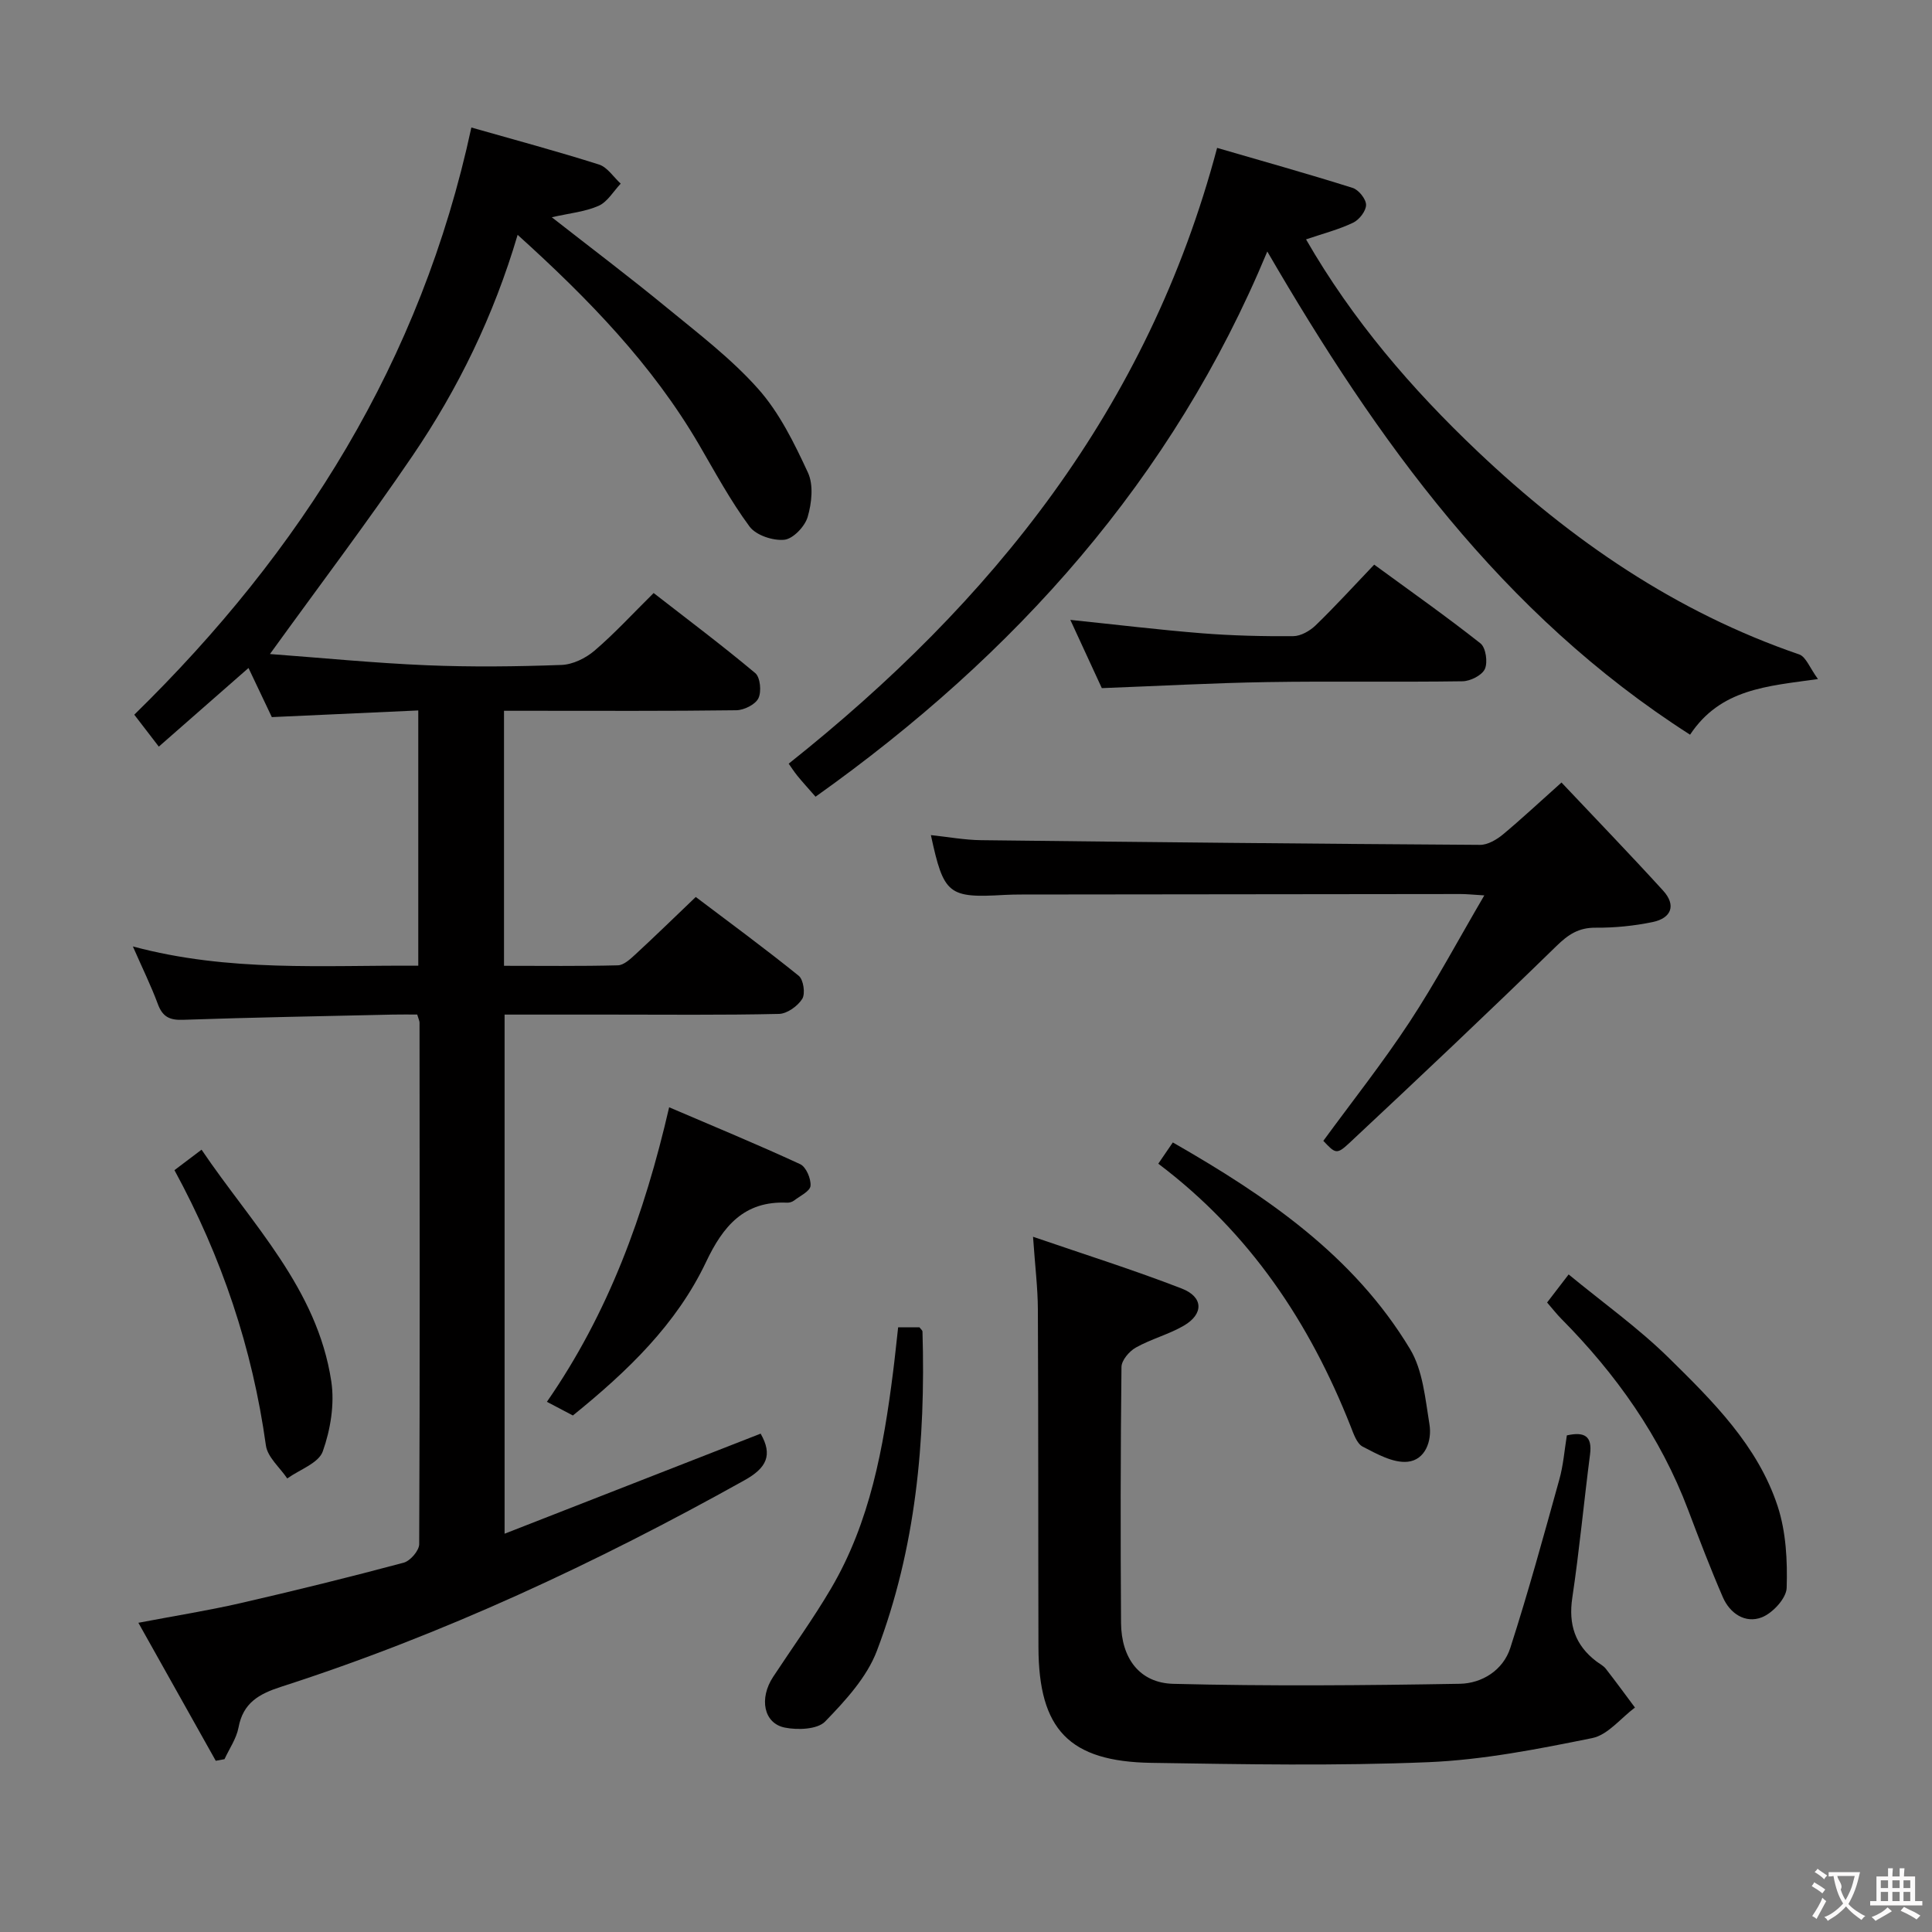 <svg enable-background="new 0 0 400 400" viewBox="0 0 400 400" xmlns="http://www.w3.org/2000/svg"><rect x="0" y="0" width="400" height="400" fill="#808080" stroke="none"/><g fill="#010000"><path d="m157.48 296.82c2.55 4.44 1.24 7.1-3.34 9.65-30.71 17.14-62.44 31.96-95.94 42.76-4.61 1.49-7.87 3.33-8.82 8.44-.43 2.29-1.9 4.37-2.9 6.55-.6.11-1.2.22-1.81.33-5.21-9.3-10.43-18.6-16.02-28.57 7.56-1.44 14.38-2.52 21.11-4.06 11.32-2.6 22.59-5.38 33.81-8.38 1.37-.36 3.22-2.51 3.22-3.84.16-35.99.1-71.99.07-107.99 0-.31-.17-.62-.48-1.66-1.54 0-3.3-.03-5.06.01-14.48.33-28.96.58-43.43 1.08-2.78.1-4.23-.62-5.21-3.26-1.41-3.81-3.22-7.47-5.17-11.93 19.9 5.35 39.36 3.86 59.09 3.99 0-17.52 0-34.76 0-52.85-10.04.46-20.07.91-30.32 1.38-1.53-3.21-3.13-6.6-4.83-10.17-6.21 5.45-12.18 10.68-18.57 16.28-1.9-2.47-3.47-4.51-5.08-6.61 34.63-33.87 59.39-73.2 69.79-121.57 8.95 2.55 17.74 4.91 26.41 7.66 1.75.55 3.02 2.6 4.51 3.96-1.5 1.58-2.73 3.77-4.57 4.59-2.8 1.24-6.02 1.53-9.7 2.37 8.23 6.44 16.12 12.39 23.75 18.66 6.55 5.38 13.4 10.59 18.99 16.88 4.4 4.95 7.48 11.25 10.3 17.34 1.18 2.55.78 6.3-.06 9.16-.57 1.97-3.01 4.54-4.83 4.73-2.35.24-5.87-.93-7.2-2.73-3.94-5.32-7.12-11.22-10.47-16.97-9.69-16.59-22.84-30.14-37.55-43.43-4.97 16.82-12.32 31.86-21.76 45.75-9.31 13.7-19.33 26.93-29.52 41.04 10.67.79 21.5 1.86 32.36 2.32 9.32.39 18.67.28 27.99-.06 2.34-.08 5.01-1.39 6.84-2.95 4.15-3.55 7.86-7.6 12.25-11.94 7.03 5.47 14.19 10.84 21.04 16.58 1.04.87 1.32 3.85.65 5.21-.64 1.3-2.97 2.46-4.58 2.48-14.16.19-28.33.11-42.49.11-1.78 0-3.56 0-5.6 0v52.8c8.01 0 15.8.1 23.57-.1 1.24-.03 2.58-1.3 3.63-2.26 4.03-3.72 7.96-7.55 12.5-11.89 6.92 5.23 14.25 10.61 21.32 16.32.98.79 1.4 3.69.73 4.77-.94 1.5-3.13 3.08-4.82 3.12-11.83.27-23.66.14-35.49.14-6.98 0-13.96 0-21.32 0v107.48c17.92-7.01 35.49-13.88 53.01-20.72z"/><path d="m270.4 49.56c9.61 16.69 21.83 30.92 35.53 43.91 19.39 18.39 41.03 33.27 66.57 42.02 1.4.48 2.19 2.79 3.89 5.1-10.59 1.49-20.16 2.01-26.48 11.52-39.05-24.98-64.8-60.92-87.53-100.04-19.58 47.15-52.2 83.51-93.53 112.88-1.59-1.82-2.71-3.04-3.76-4.33-.73-.9-1.35-1.88-1.8-2.51 42.12-33.48 74.38-73.53 88.7-127.49 9.21 2.68 18.68 5.33 28.05 8.28 1.25.39 2.78 2.3 2.79 3.51.01 1.26-1.41 3.09-2.67 3.69-2.96 1.42-6.2 2.25-9.76 3.46z"/><path d="m324.4 297.18c3.64-.8 5.3.11 4.8 3.95-1.28 9.88-2.2 19.81-3.67 29.65-.83 5.53.56 9.82 4.97 13.18.66.5 1.47.9 1.96 1.53 2.06 2.64 4.04 5.36 6.04 8.04-2.93 2.18-5.6 5.66-8.84 6.32-11.2 2.27-22.55 4.51-33.92 4.99-19.08.79-38.23.44-57.34.14-17.07-.26-23.35-6.92-23.4-23.93-.06-23.32-.01-46.65-.12-69.97-.02-4.45-.58-8.9-1-15.02 10.78 3.7 20.91 6.89 30.79 10.72 4.51 1.75 4.56 5.28.42 7.69-3.13 1.82-6.77 2.75-9.93 4.53-1.36.76-2.96 2.64-2.97 4.02-.2 17.66-.21 35.32-.09 52.97.05 7.29 3.79 12.45 10.83 12.63 19.76.5 39.54.33 59.3-.01 4.61-.08 8.97-2.81 10.46-7.42 3.7-11.48 6.89-23.13 10.12-34.76.86-3.01 1.09-6.17 1.59-9.25z"/><path d="m323.29 162.01c7.21 7.64 14.23 14.91 21.03 22.37 2.77 3.04 1.73 5.71-2.15 6.52-3.86.8-7.88 1.2-11.83 1.17-3.5-.02-5.63 1.39-8.09 3.79-14.15 13.8-28.52 27.36-42.96 40.86-2.56 2.39-2.86 2.07-5.31-.52 5.97-8.16 12.27-16.12 17.83-24.57 5.43-8.26 10.1-17.03 15.5-26.25-2.36-.14-3.62-.28-4.88-.28-30.3.02-60.6.06-90.9.1-1.16 0-2.33.02-3.49.08-11.72.68-12.64-.04-15.31-12.38 3.55.37 6.96 1.01 10.38 1.05 34.44.41 68.88.75 103.32.97 1.58.01 3.42-1.07 4.72-2.14 3.83-3.19 7.47-6.6 12.14-10.77z"/><path d="m118.61 293.06c-1.71-.9-3.28-1.73-5.38-2.83 12.71-18.33 20.14-38.59 25.31-60.98 9.16 3.92 18.23 7.67 27.13 11.78 1.22.56 2.27 3.03 2.14 4.49-.1 1.12-2.18 2.09-3.44 3.06-.37.28-.94.44-1.41.42-8.91-.41-13.27 4.88-16.78 12.28-6.11 12.88-16.2 22.58-27.57 31.78z"/><path d="m320.31 269.67c1.48-1.93 2.68-3.49 4.46-5.81 7.09 5.84 14.41 11.06 20.74 17.28 9.12 8.97 18.41 18.16 22.53 30.69 1.74 5.31 2.05 11.29 1.87 16.93-.07 2.16-2.91 5.23-5.17 6.1-3.39 1.31-6.58-.79-8.05-4.19-2.57-5.94-4.88-11.98-7.17-18.04-5.75-15.22-14.93-28.15-26.3-39.62-.92-.93-1.72-1.97-2.91-3.34z"/><path d="m221.6 128.34c9.49.98 18.33 2.06 27.21 2.77 6.29.5 12.63.65 18.94.6 1.57-.01 3.45-1.09 4.64-2.24 4.06-3.93 7.87-8.12 12.12-12.57 7.67 5.61 15 10.77 22.01 16.31 1.1.87 1.54 3.89.91 5.29-.6 1.32-3.01 2.53-4.64 2.55-13.49.2-26.99-.05-40.49.17-11.14.18-22.26.8-34.18 1.25-1.97-4.27-4.2-9.09-6.52-14.13z"/><path d="m239.81 240.93c1.13-1.66 1.95-2.85 3.01-4.4 19.36 11.09 37.44 23.38 49.11 42.77 2.66 4.41 3.15 10.27 4.02 15.57.57 3.44-.87 7.42-4.53 7.77-2.99.29-6.37-1.62-9.29-3.13-1.23-.64-1.89-2.67-2.49-4.19-8.47-21.43-20.82-40.05-39.83-54.39z"/><path d="m185.95 274.81h4.42c.25.35.61.61.62.88.67 22.59-1.37 44.88-9.45 66.12-2.08 5.47-6.52 10.29-10.7 14.61-1.59 1.64-5.68 1.8-8.35 1.26-4.39-.88-5.36-6.03-2.43-10.49 4.02-6.11 8.32-12.05 12.02-18.35 8.08-13.76 10.84-29.14 12.81-44.69.38-2.95.67-5.91 1.06-9.34z"/><path d="m36.12 242.27c1.85-1.4 3.44-2.6 5.61-4.24 10.37 15.36 23.95 28.71 26.86 47.96.71 4.69-.16 10-1.76 14.5-.86 2.44-4.81 3.78-7.36 5.61-1.53-2.28-4.09-4.41-4.42-6.85-2.79-20.09-9.12-38.94-18.93-56.98z"/></g><path d="m377.9 391.2c-.2.3-.4.5-.6.8-.7-.6-1.4-1-2.2-1.5.2-.3.4-.5.5-.8.6.4 1.4.8 2.3 1.5zm-1.8 6.1c-.2-.2-.5-.4-.9-.6.4-.6.8-1.2 1.2-1.9s.7-1.3.9-1.9c.3.3.5.5.8.7-.7 1.3-1.4 2.6-2 3.7zm2.2-9c-.3.3-.5.5-.6.8-.6-.6-1.3-1.1-2-1.5.3-.3.5-.5.6-.7.6.5 1.3.9 2 1.4zm.3.2v-.9h2 4.5c-.3 1.3-.6 2.5-1 3.6s-.9 2.1-1.4 3c.4.5 1 1 1.6 1.4s1.2.8 1.9 1.1c-.3.2-.5.4-.8.8-.4-.3-1-.7-1.6-1.2s-1.2-1.1-1.6-1.6c-.5.6-1.1 1.1-1.7 1.6s-1.4.9-2.1 1.4c-.1-.3-.3-.5-.7-.8.6-.2 1.2-.5 1.9-1s1.4-1.1 2-1.8c-.5-.8-.9-1.6-1.2-2.5s-.6-2-.8-3.2c-.4.1-.7.1-1 .1zm2.5 2.7c.3 1 .7 1.7 1 2.2.3-.5.6-1.1 1-2s.6-1.9.9-3h-3.2-.4c.1.9 1.3 1.8.7 2.8z" fill="#fbfafa"/><path d="m396.5 388.5v1.5 3.6h1.5v.9c-.4 0-1 0-1.7 0h-7.9c-.5 0-.9 0-1.2 0v-.9h1.3v-3.5c0-.7 0-1.2 0-1.6h2.4c0-.8 0-1.4 0-1.7h1c0 .3-.1.8-.1 1.7h1.5c0-.8 0-1.4 0-1.7h1c0 .3-.1.9-.1 1.7zm-8.2 9.2c-.2-.3-.5-.5-.8-.8.8-.3 1.4-.6 1.9-.9s1-.7 1.4-1.1c.3.3.6.5.9.8-1.6 1-2.8 1.6-3.4 2zm2.6-6.8v-1.6h-1.5v1.6zm0 2.7v-1.9h-1.5v1.9zm2.4-2.7v-1.6h-1.5v1.6zm0 2.7v-1.9h-1.5v1.9zm.2 2 .7-.8c.4.2.9.5 1.6.8s1.3.7 1.8 1c-.3.3-.5.5-.8.8-.4-.3-1.5-1-3.3-1.8zm2-4.7v-1.6h-1.4v1.6zm0 2.7v-1.9h-1.4v1.9z" fill="#fbfafa"/></svg>